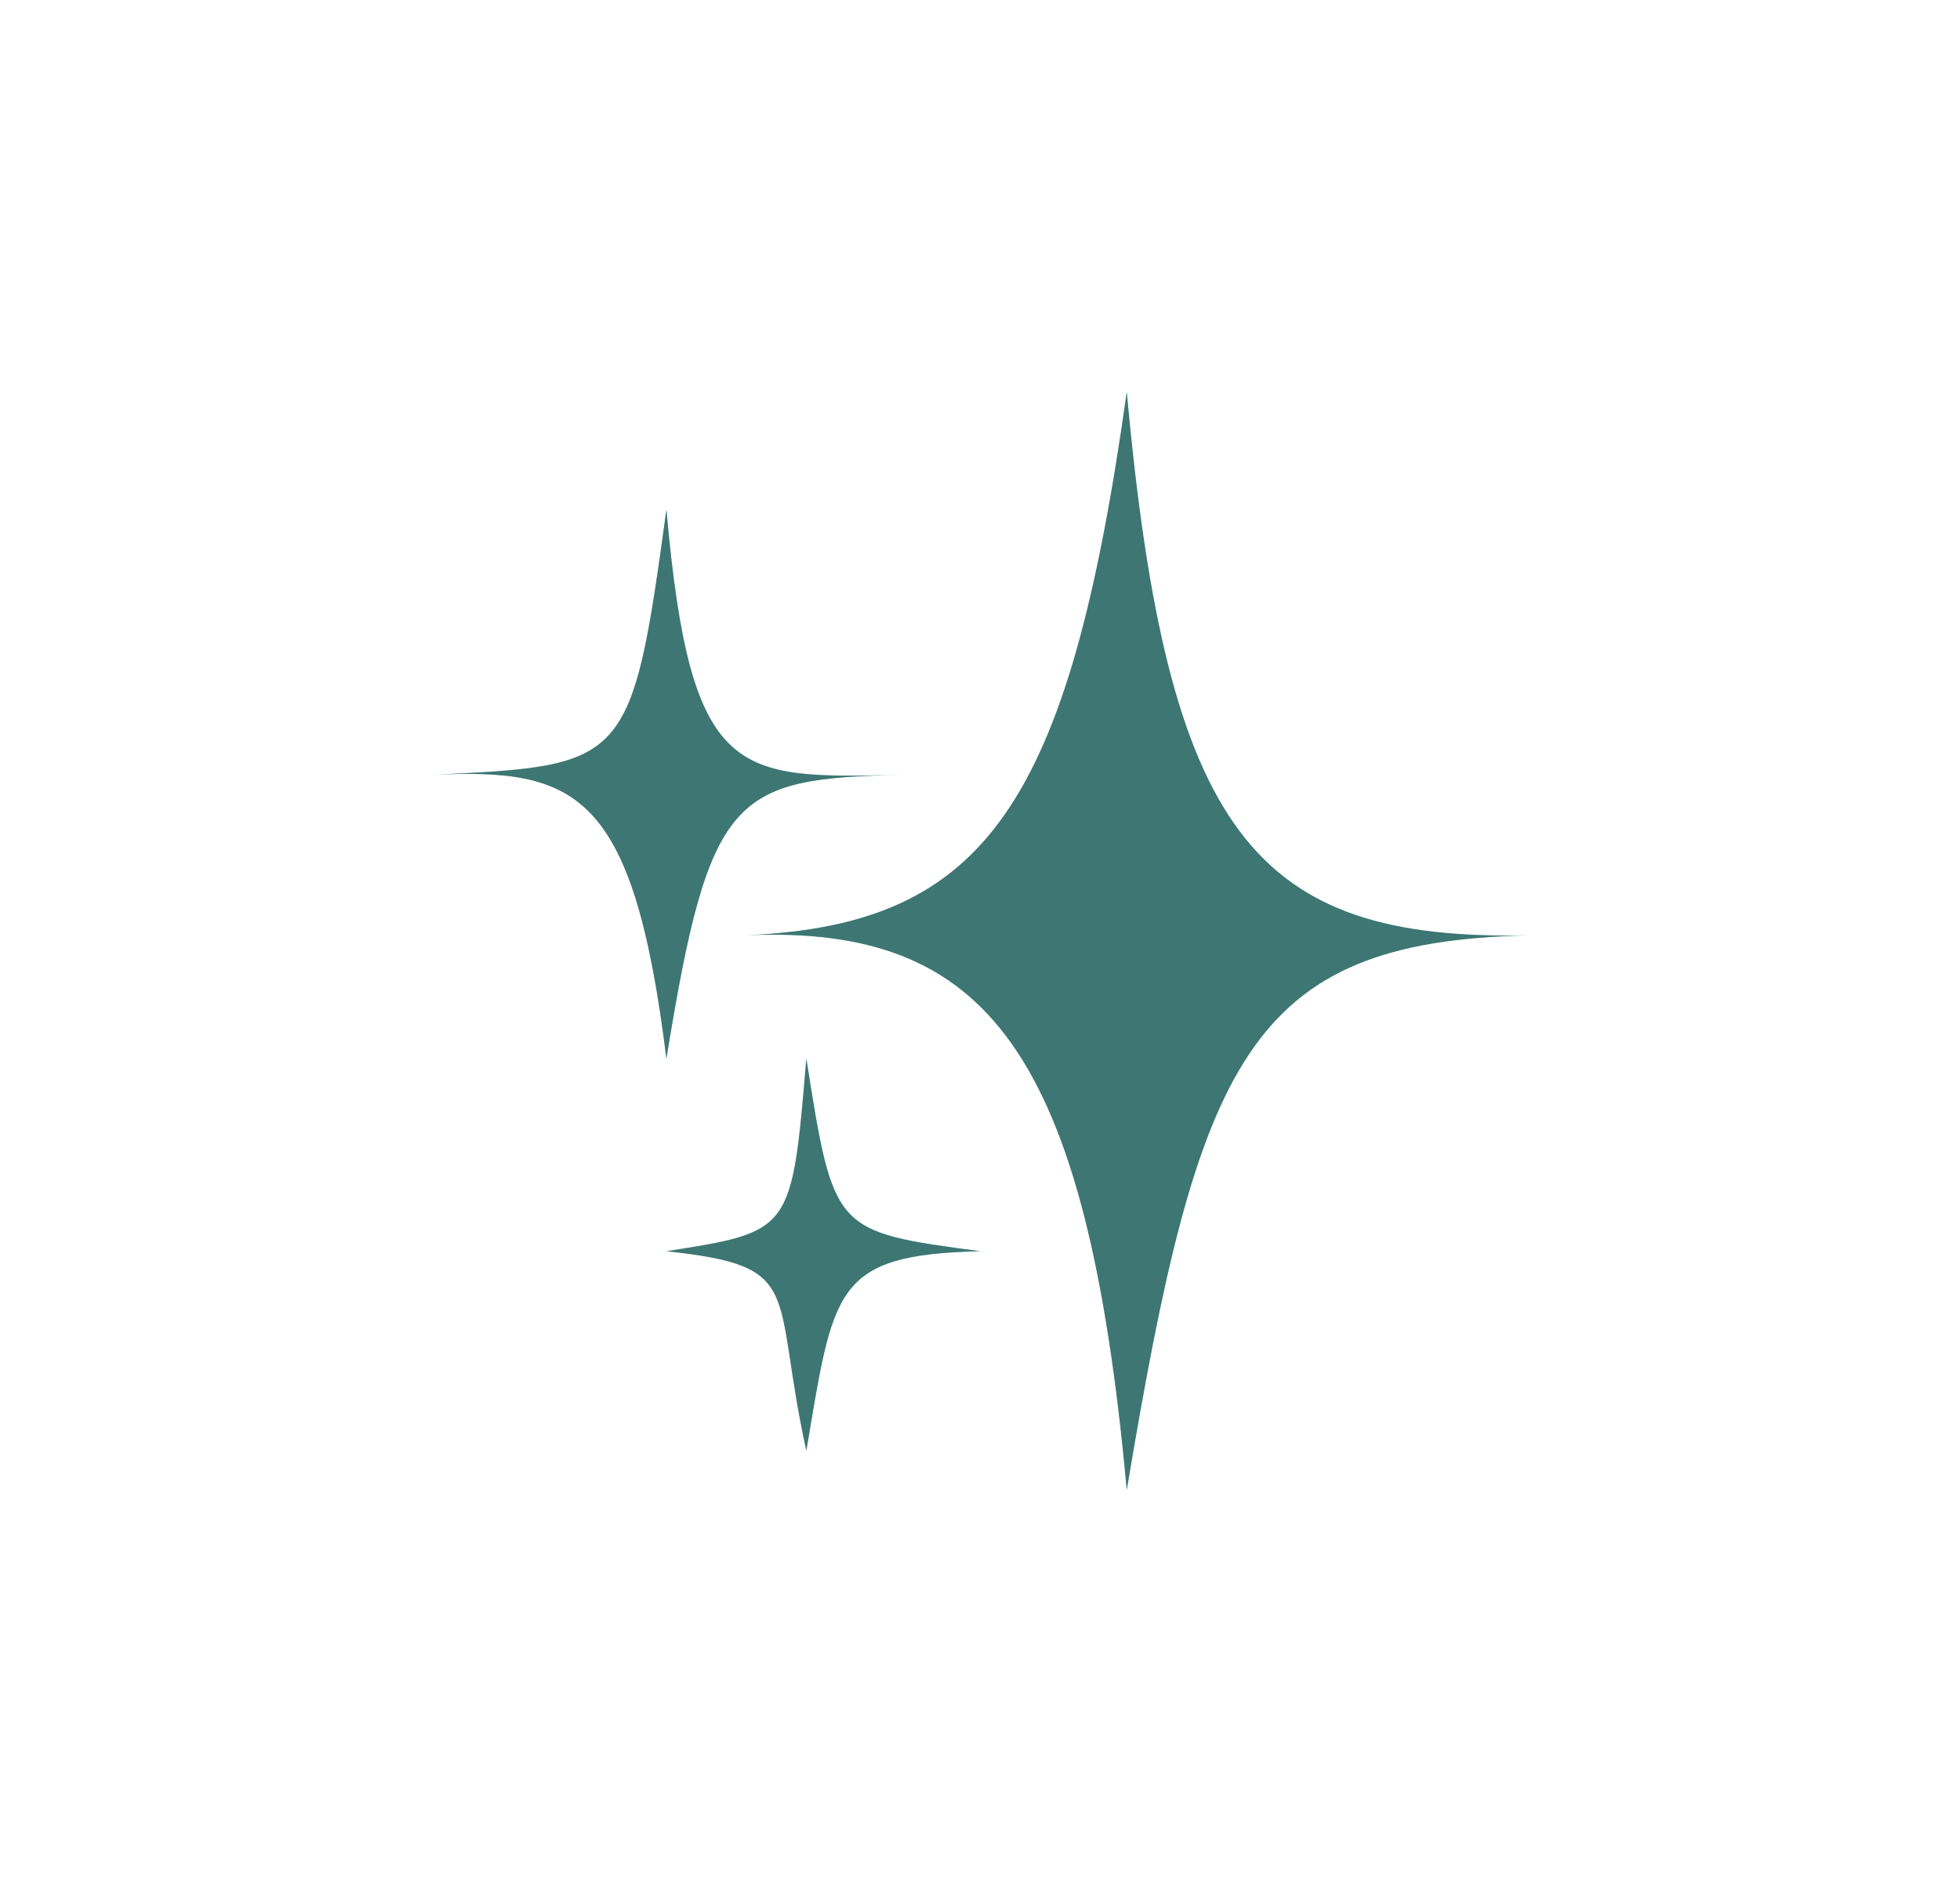 <svg width="25" height="24" viewBox="0 0 25 24" fill="none" xmlns="http://www.w3.org/2000/svg">
<g id="Group 2">
<g id="Group 3" filter="url(#filter0_f_2_28)">
<path id="Vector 1" d="M9.535 11.926C12.578 11.79 13.635 10.256 14.372 5C14.885 10.629 15.993 12.002 19.5 11.928C15.91 12.004 15.286 13.532 14.372 19C13.861 13.392 12.588 11.802 9.535 11.926C9.523 11.927 9.512 11.927 9.5 11.928C9.512 11.927 9.523 11.927 9.535 11.926Z" fill="#6FC0BB" fill-opacity="0.67"/>
<path id="Vector 2" d="M5.5 9.881C8 9.766 8.056 9.755 8.5 6.5C8.808 9.973 9.396 9.927 11.5 9.881C9.346 9.928 9.048 10.126 8.5 13.5C8.077 10.075 7.347 9.796 5.5 9.881Z" fill="#6FC0BB" fill-opacity="0.67"/>
<path id="Vector 3" d="M8.5 15.956C10.1 15.706 10.1 15.706 10.285 13.5C10.633 15.706 10.633 15.706 12.5 15.956C10.633 16 10.633 16.441 10.285 18.5C9.833 16.441 10.285 16.147 8.5 15.956Z" fill="#6FC0BB" fill-opacity="0.67"/>
</g>
<path id="Vector 1_2" d="M9.535 11.926C12.578 11.79 13.635 10.256 14.372 5C14.885 10.629 15.993 12.002 19.5 11.928C15.91 12.004 15.286 13.532 14.372 19C13.861 13.392 12.588 11.802 9.535 11.926C9.523 11.927 9.512 11.927 9.5 11.928C9.512 11.927 9.523 11.927 9.535 11.926Z" fill="#3E7673"/>
<path id="Vector 2_2" d="M5.5 9.881C8 9.766 8.056 9.755 8.5 6.5C8.808 9.973 9.396 9.927 11.5 9.881C9.346 9.928 9.048 10.126 8.5 13.5C8.077 10.075 7.347 9.796 5.5 9.881Z" fill="#3E7673"/>
<path id="Vector 3_2" d="M8.5 15.956C10.1 15.706 10.1 15.706 10.285 13.5C10.633 15.706 10.633 15.706 12.5 15.956C10.633 16 10.633 16.441 10.285 18.5C9.833 16.441 10.285 16.147 8.5 15.956Z" fill="#3E7673"/>
</g>
<defs>
<filter id="filter0_f_2_28" x="0.6" y="0.1" width="23.8" height="23.8" filterUnits="userSpaceOnUse" color-interpolation-filters="sRGB">
<feFlood flood-opacity="0" result="BackgroundImageFix"/>
<feBlend mode="normal" in="SourceGraphic" in2="BackgroundImageFix" result="shape"/>
<feGaussianBlur stdDeviation="2.45" result="effect1_foregroundBlur_2_28"/>
</filter>
</defs>
</svg>
